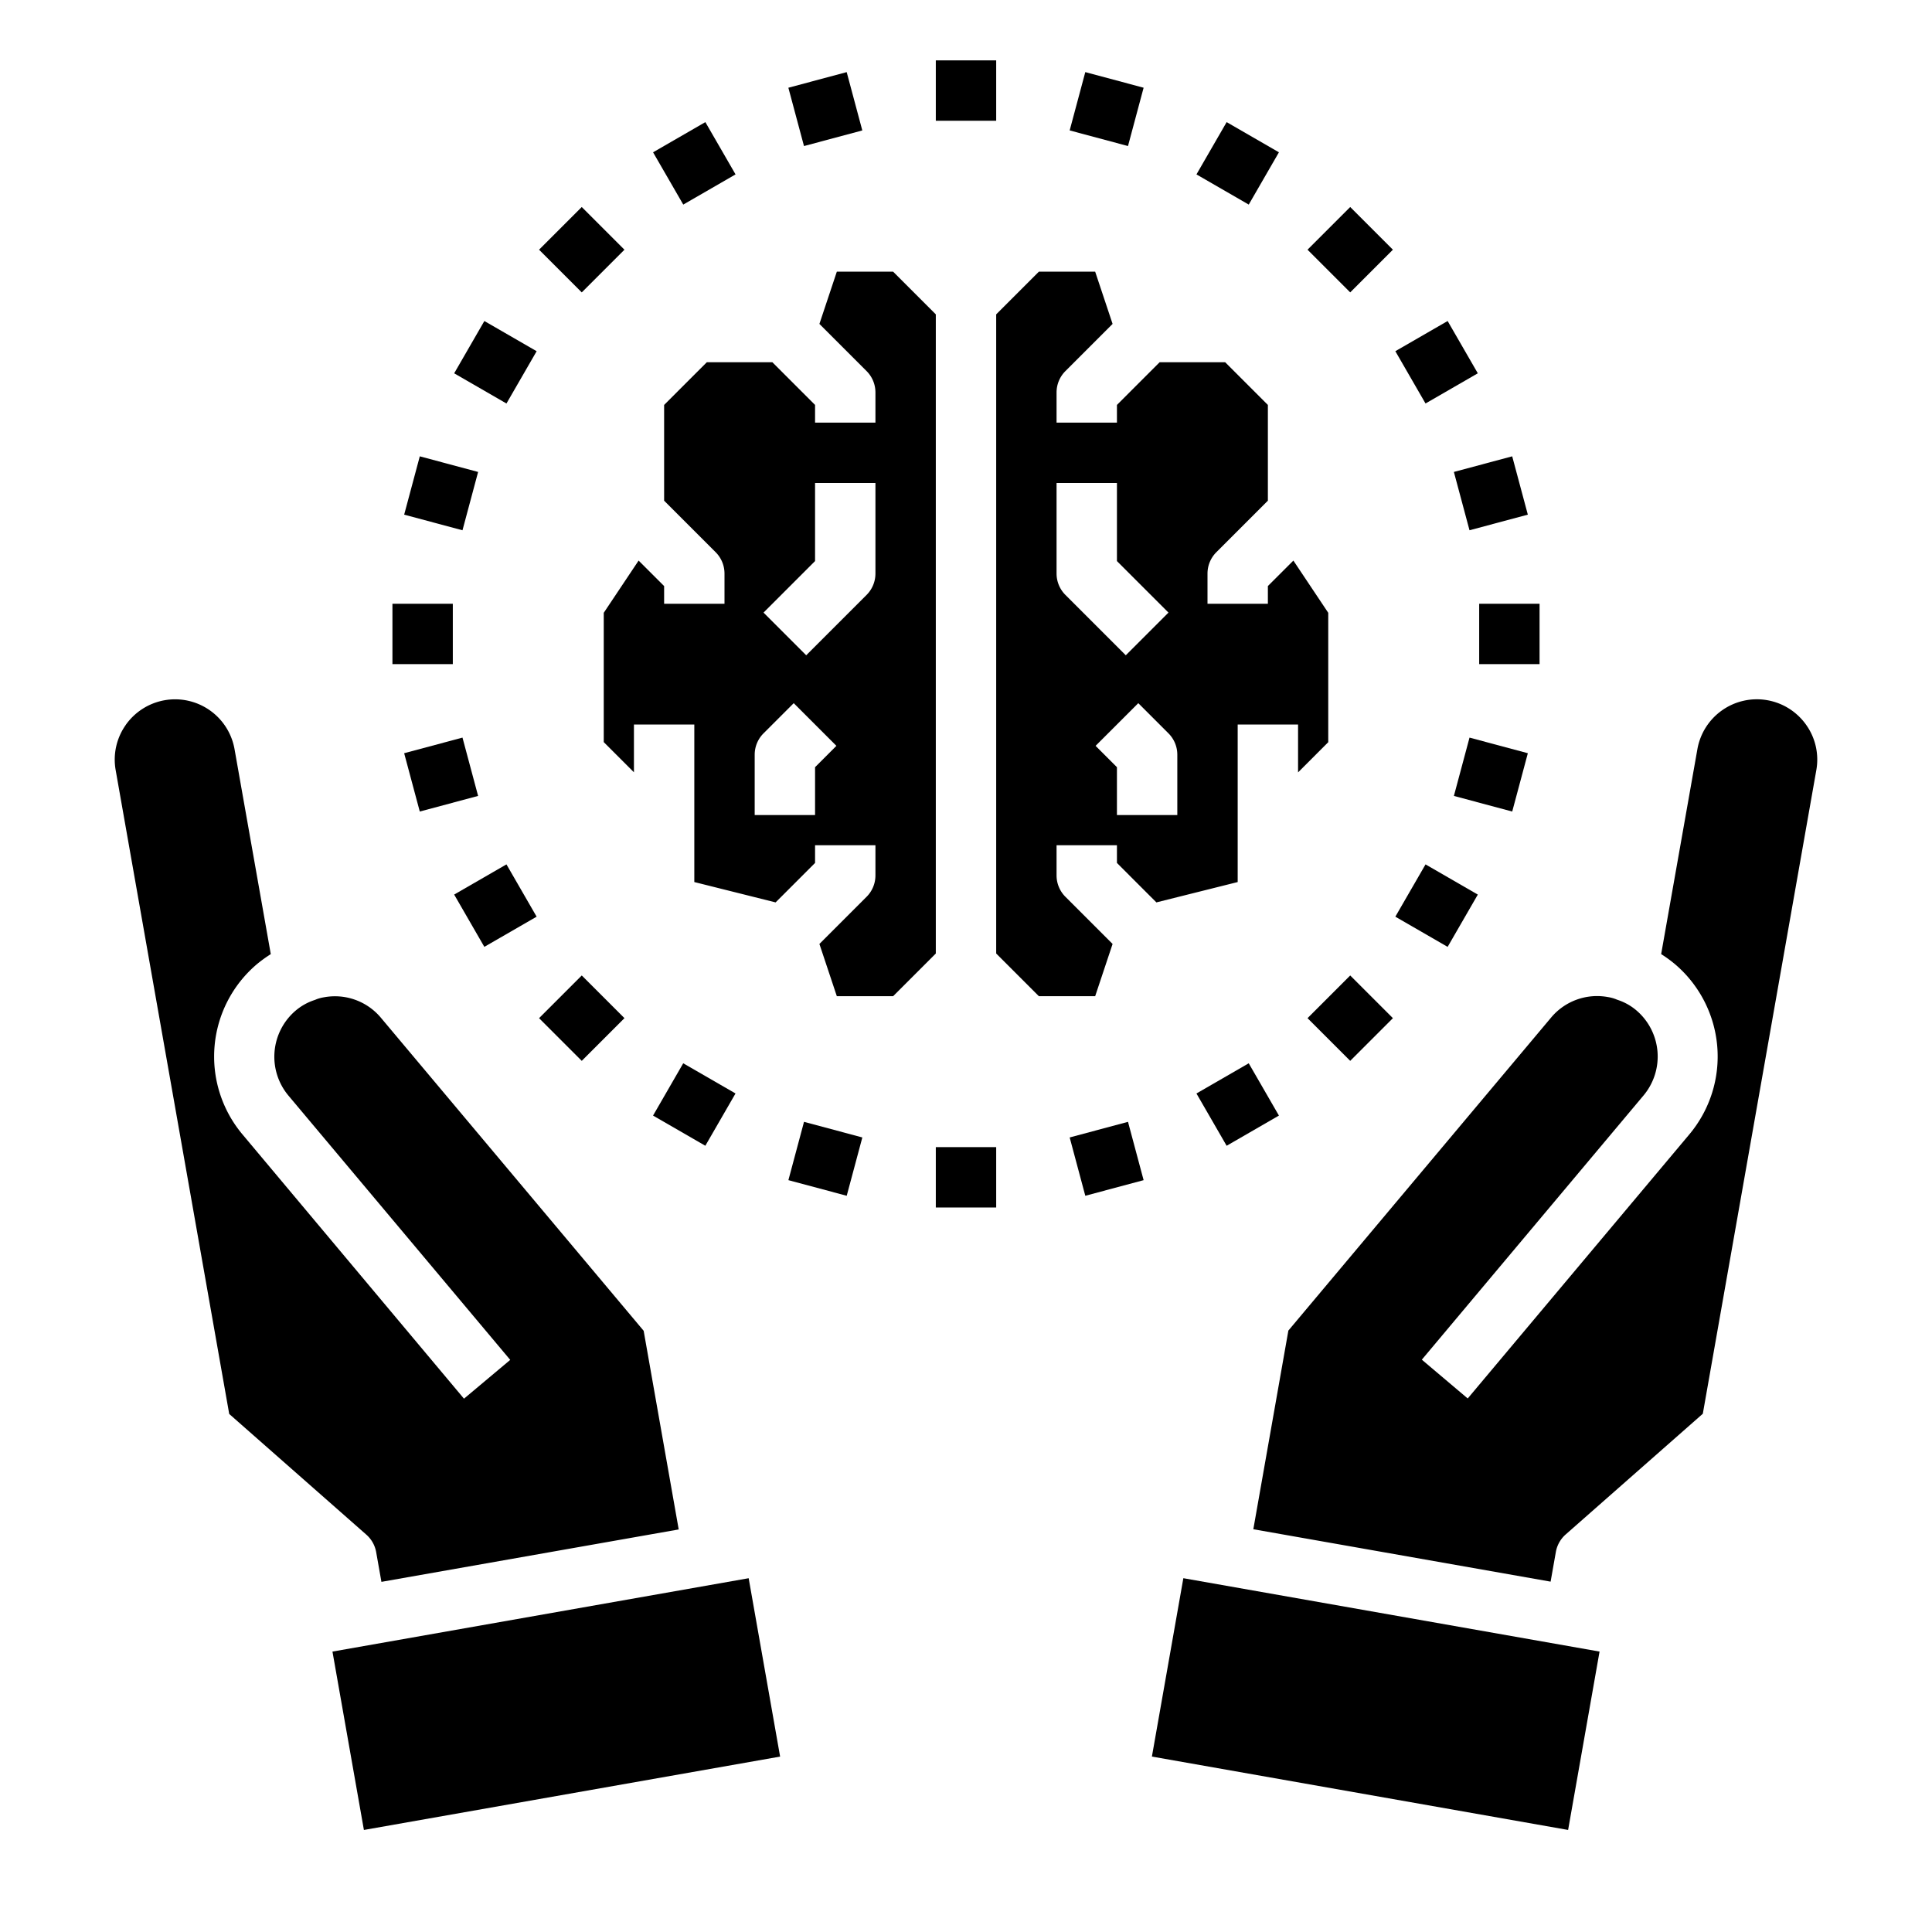 <svg xmlns="http://www.w3.org/2000/svg" viewBox="0 0 64 64" x="0px" y="0px"><g><rect x="11.427" y="53.45" width="14" height="6" transform="translate(-9.519 4.056) rotate(-9.997)"></rect><path d="M4.163,24.019a1.986,1.986,0,0,0-.33,1.5l3.76,21.32,4.544,4a1.007,1.007,0,0,1,.324.577l.174.985,9.848-1.736-1.161-6.581-8.7-10.365a1.984,1.984,0,0,0-1.882-.684,1.317,1.317,0,0,0-.248.064c-.032.014-.065.027-.1.038a1.865,1.865,0,0,0-.6.342,2.007,2.007,0,0,0-.238,2.813l7.348,8.756-1.532,1.285L8.024,37.569a4.012,4.012,0,0,1,.493-5.635,4.4,4.4,0,0,1,.453-.327l-1.2-6.787a2,2,0,0,0-3.609-.8Z"></path><path d="M59.837,24.019a2,2,0,0,0-3.609.8l-1.2,6.787a4.158,4.158,0,0,1,.441.319,4.015,4.015,0,0,1,.5,5.644l-7.349,8.757L47.1,45.041l7.348-8.757a2.008,2.008,0,0,0-.249-2.821,1.841,1.841,0,0,0-.59-.333c-.034-.011-.067-.024-.1-.038a1.294,1.294,0,0,0-.25-.064,1.984,1.984,0,0,0-1.88.684l-8.7,10.365-1.161,6.581,9.848,1.736.174-.985a1.007,1.007,0,0,1,.324-.577l4.544-4,3.76-21.32A1.986,1.986,0,0,0,59.837,24.019Z"></path><rect x="42.573" y="49.45" width="6" height="14" transform="translate(-17.932 91.53) rotate(-80.002)"></rect><path d="M28.707,29.707,27.144,31.27,27.721,33h1.865L31,31.586V10.414L29.586,9H27.721l-.577,1.73,1.563,1.563A1,1,0,0,1,29,13v1H27v-.586L25.586,12H23.414L22,13.414v3.172l1.707,1.707A1,1,0,0,1,24,19v1H22v-.586l-.845-.844L20,20.3v4.283l1,1V24h2v5.219l2.693.674L27,28.586V28h2v1A1,1,0,0,1,28.707,29.707ZM27,25.414V27H25V25a1,1,0,0,1,.293-.707l1-1,1.414,1.414Zm1.707-5.707-2,2-1.414-1.414L27,18.586V16h2v3A1,1,0,0,1,28.707,19.707Z"></path><path d="M44,24.586V20.3L42.845,18.57,42,19.414V20H40V19a1,1,0,0,1,.293-.707L42,16.586V13.414L40.586,12H38.414L37,13.414V14H35V13a1,1,0,0,1,.293-.707l1.563-1.563L36.279,9H34.414L33,10.414V31.586L34.414,33h1.865l.577-1.73-1.563-1.563A1,1,0,0,1,35,29V28h2v.586l1.307,1.307L41,29.219V24h2v1.586ZM35,19V16h2v2.586l1.707,1.707-1.414,1.414-2-2A1,1,0,0,1,35,19Zm4,8H37V25.414l-.707-.707,1.414-1.414,1,1A1,1,0,0,1,39,25Z"></path><rect x="31" y="2" width="2" height="2"></rect><rect x="26.341" y="2.613" width="2" height="2" transform="translate(-0.004 7.2) rotate(-15)"></rect><rect x="22" y="4.411" width="2" height="2" transform="translate(0.376 12.226) rotate(-30.002)"></rect><rect x="18.272" y="7.272" width="2" height="2" transform="translate(-0.205 16.05) rotate(-45)"></rect><rect x="15.411" y="11" width="2" height="2" transform="translate(-2.187 20.212) rotate(-59.998)"></rect><rect x="13.613" y="15.341" width="2" height="2" transform="translate(-4.953 26.227) rotate(-75)"></rect><rect x="13" y="20" width="2" height="2"></rect><rect x="13.613" y="24.659" width="2" height="2" transform="translate(-6.143 4.656) rotate(-15)"></rect><rect x="15.411" y="29" width="2" height="2" transform="translate(-12.8 12.222) rotate(-29.995)"></rect><rect x="18.272" y="32.728" width="2" height="2" transform="translate(-18.205 23.506) rotate(-45)"></rect><rect x="22" y="35.588" width="2" height="2" transform="translate(-20.187 38.217) rotate(-60.005)"></rect><rect x="26.341" y="37.387" width="2" height="2" transform="translate(-16.814 54.861) rotate(-75)"></rect><rect x="31" y="38" width="2" height="2"></rect><rect x="35.659" y="37.387" width="2" height="2" transform="translate(-8.686 10.796) rotate(-15)"></rect><rect x="40" y="35.589" width="2" height="2" transform="translate(-12.802 25.404) rotate(-30.002)"></rect><rect x="43.728" y="32.728" width="2" height="2" transform="translate(-10.749 41.506) rotate(-45)"></rect><rect x="46.588" y="29" width="2" height="2" transform="translate(-2.187 56.211) rotate(-59.998)"></rect><rect x="48.387" y="24.659" width="2" height="2" transform="translate(11.82 66.722) rotate(-75)"></rect><rect x="49" y="20" width="2" height="2"></rect><rect x="48.387" y="15.341" width="2" height="2" transform="translate(-2.547 13.339) rotate(-15)"></rect><rect x="46.589" y="11" width="2" height="2" transform="translate(0.374 25.398) rotate(-29.995)"></rect><rect x="43.728" y="7.272" width="2" height="2" transform="translate(7.251 34.05) rotate(-45)"></rect><rect x="40" y="4.411" width="2" height="2" transform="translate(15.817 38.215) rotate(-60.005)"></rect><rect x="35.659" y="2.613" width="2" height="2" transform="translate(23.681 38.088) rotate(-75)"></rect></g></svg>